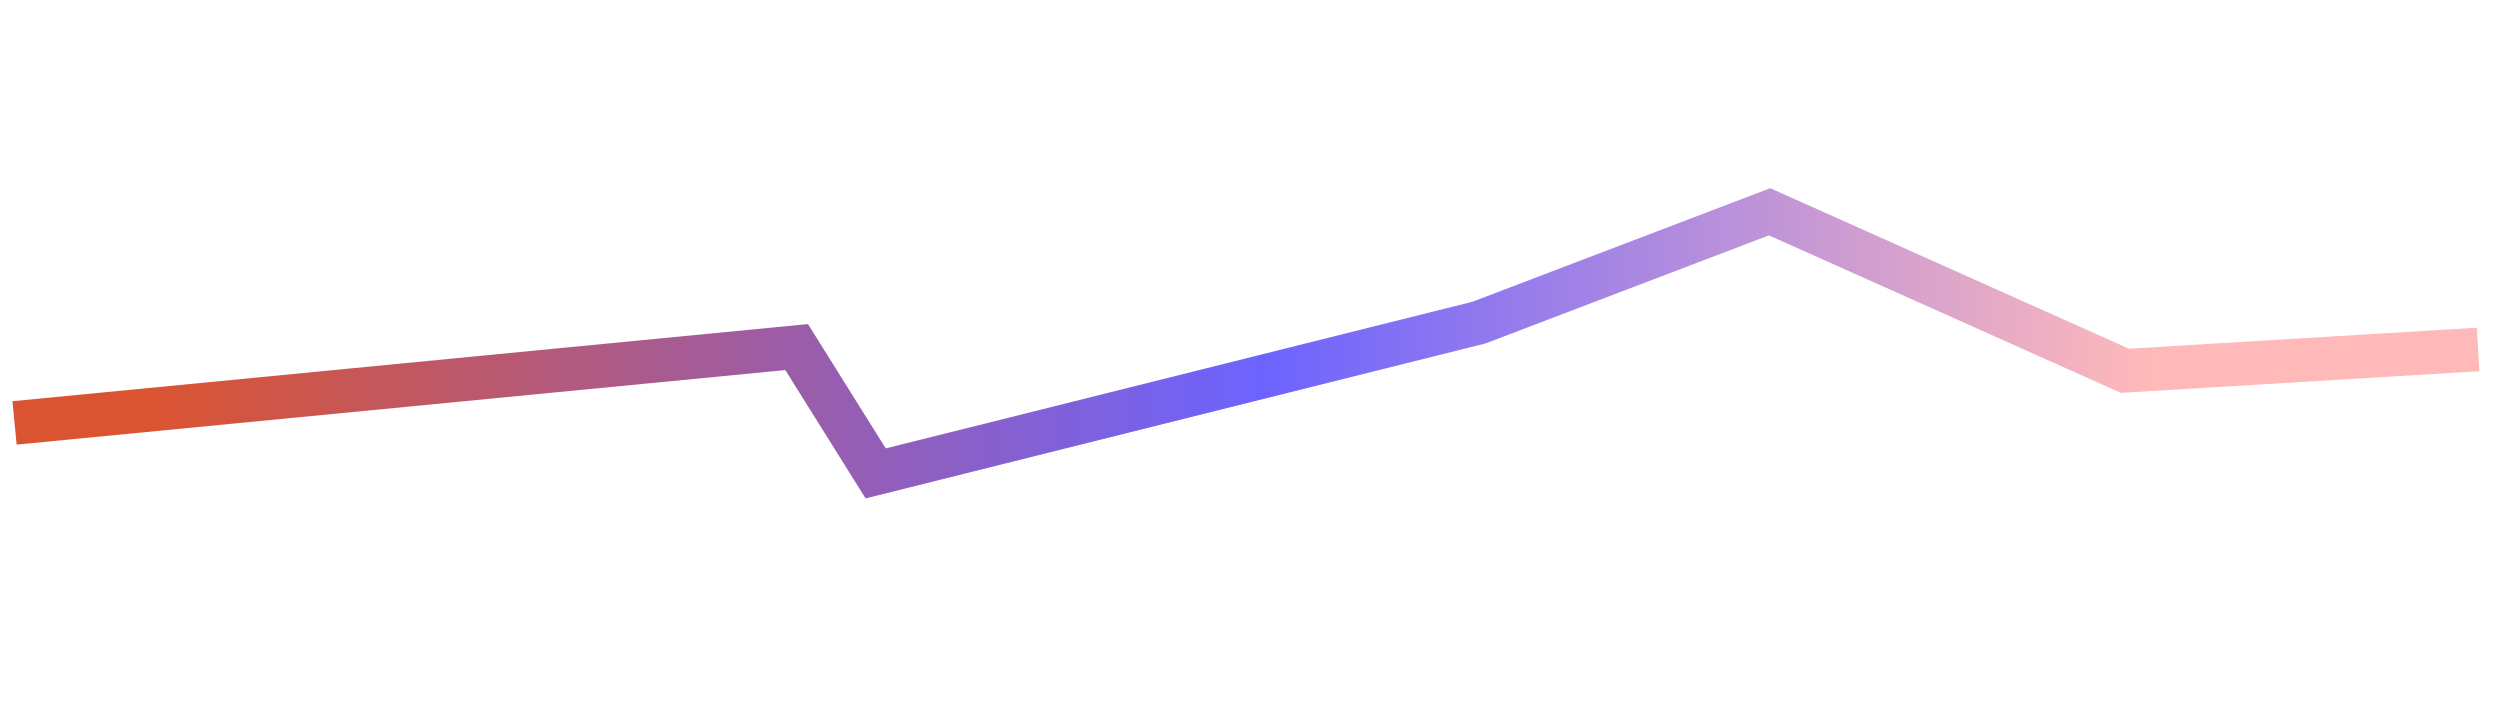 <svg width="172" height="49" viewBox="0 0 172 49" fill="none" xmlns="http://www.w3.org/2000/svg">
<path d="M1 29.096L54.809 23.879L60.246 32.57L101.746 22.197L121.746 14.57L146.199 25.51L170.492 24.043" stroke="url(#paint0_linear)" stroke-width="3"/>
<defs>
<linearGradient id="paint0_linear" x1="10.5" y1="24" x2="147.997" y2="24.668" gradientUnits="userSpaceOnUse">
<stop stop-color="#DB5431"/>
<stop offset="0.555" stop-color="#6C63FF"/>
<stop offset="1" stop-color="#FFB9B9"/>
</linearGradient>
</defs>
</svg>
